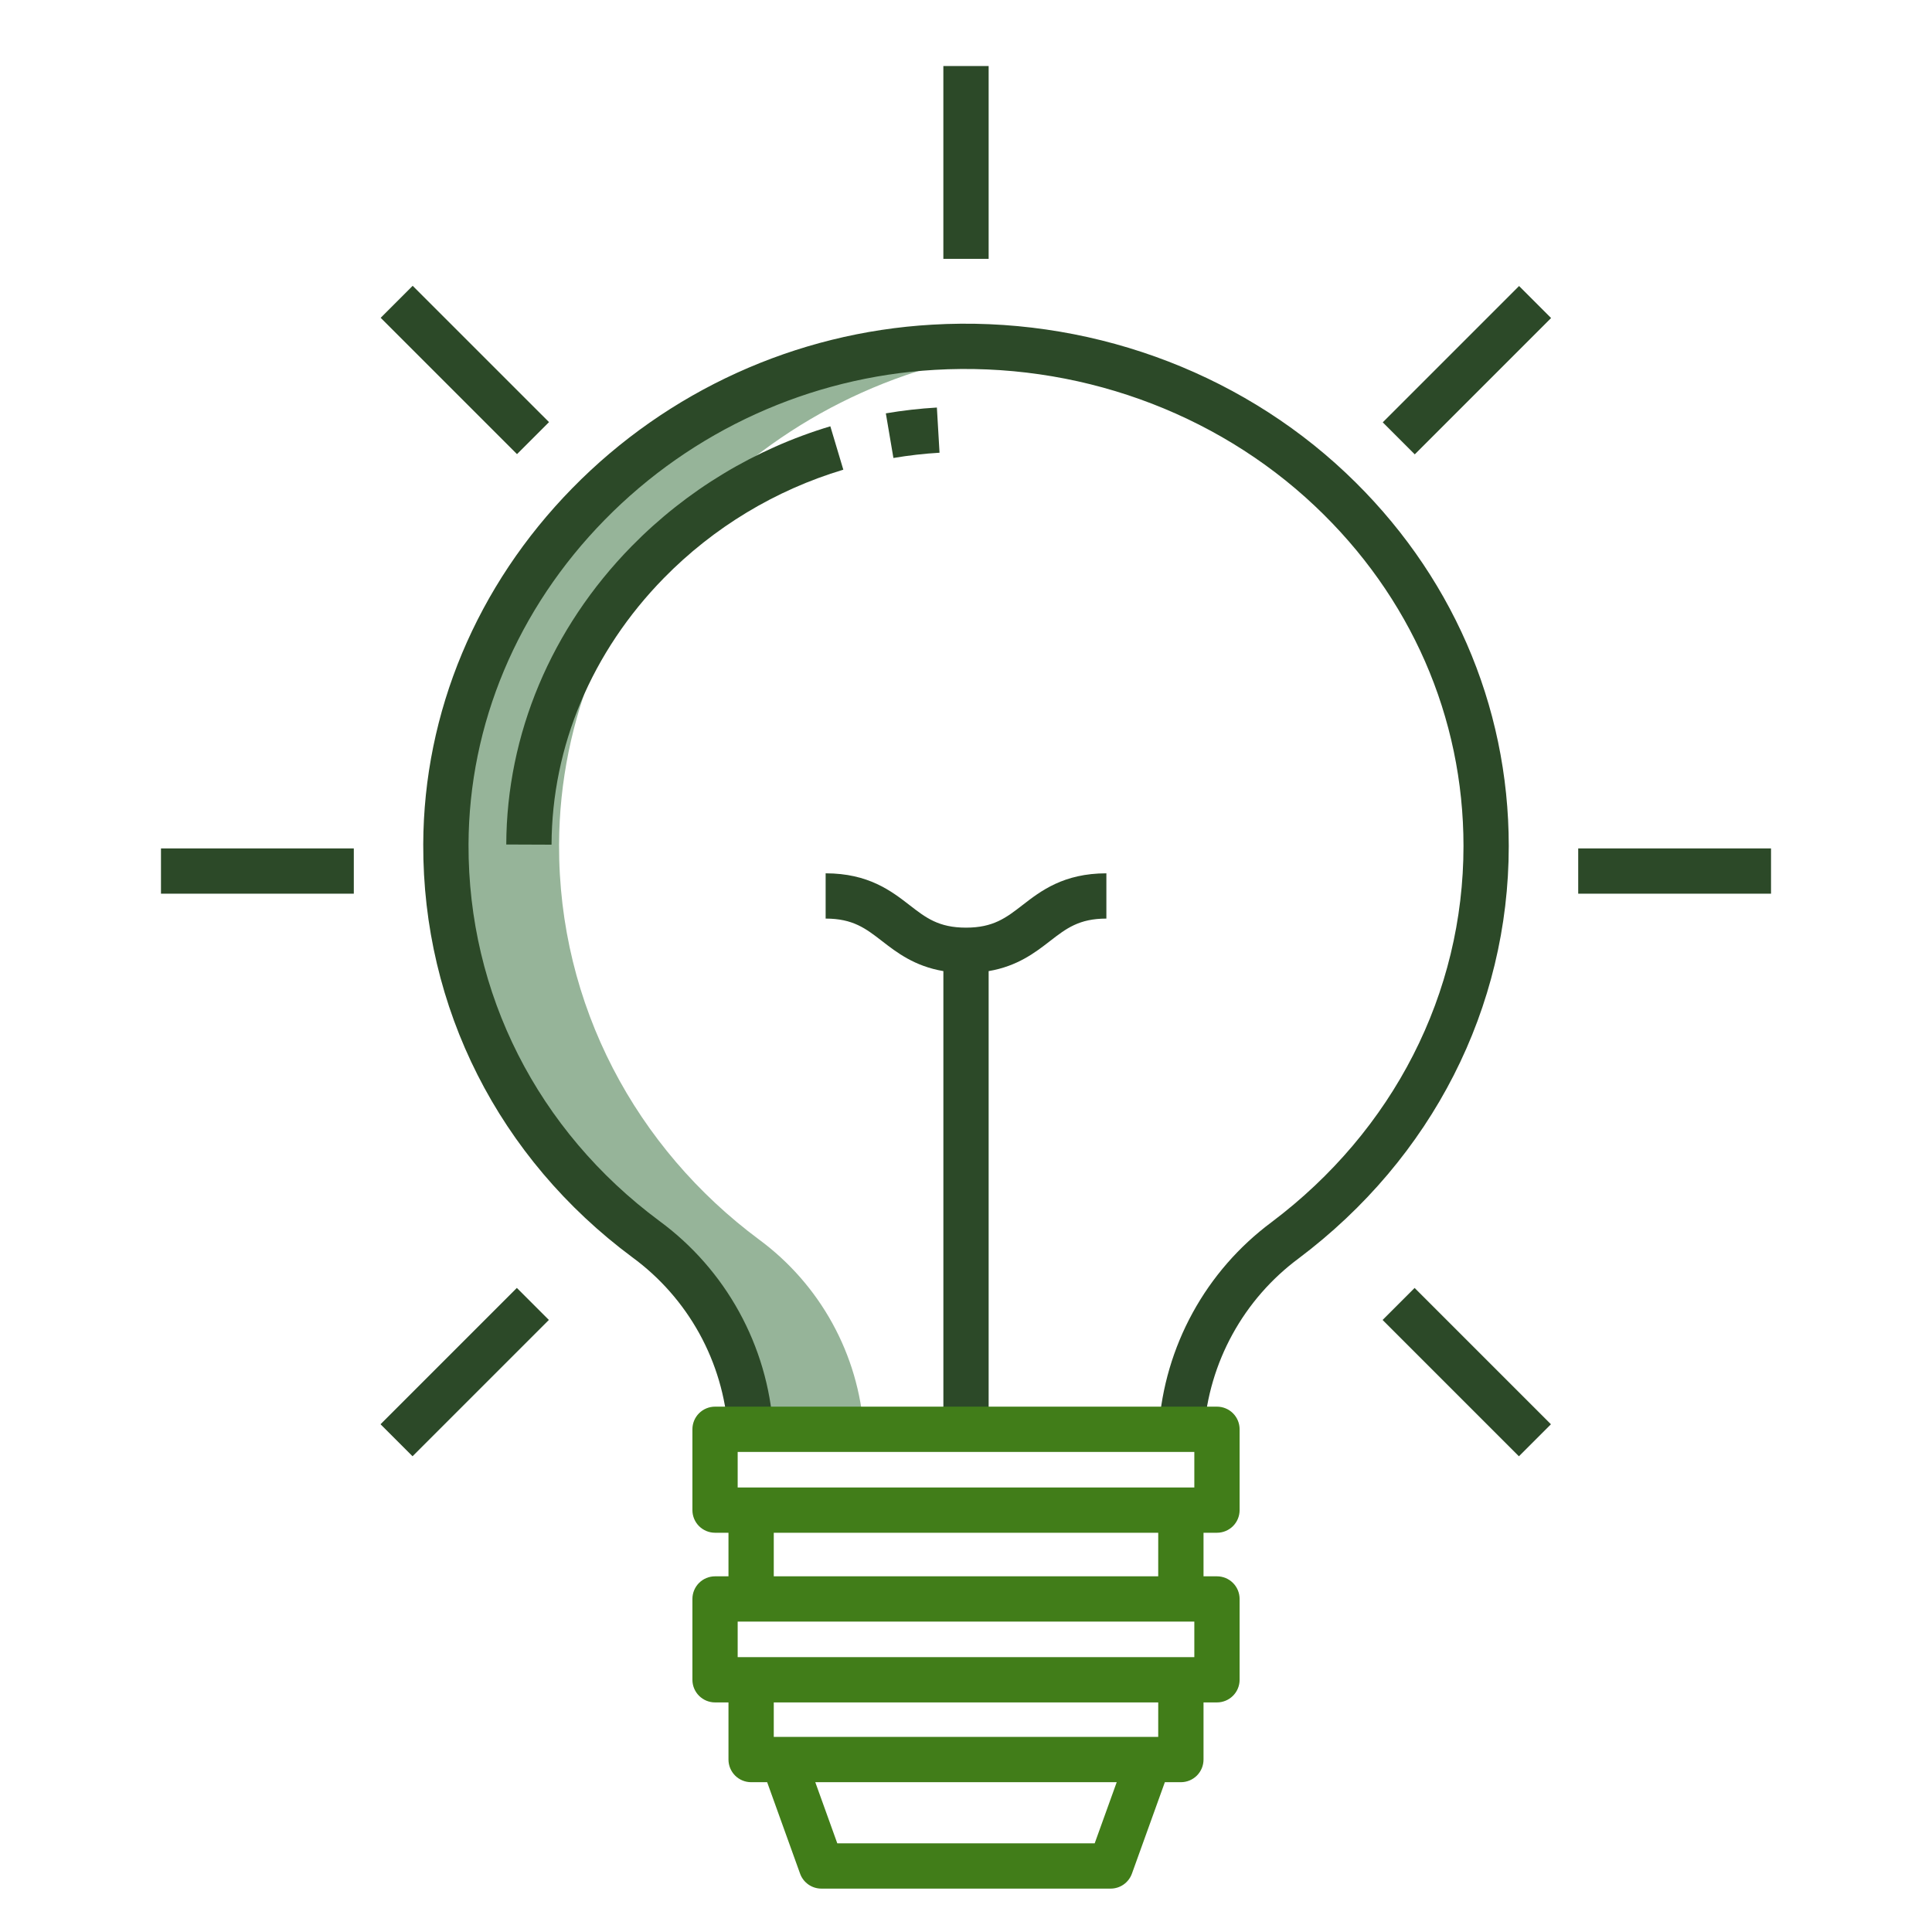 <svg width="100" height="100" viewBox="0 0 100 100" fill="none" xmlns="http://www.w3.org/2000/svg">
<path d="M52.917 18.083C51.386 17.923 49.845 17.888 48.309 17.977C34.301 18.8 23.127 30.216 23.078 43.703C23.049 52.035 27.088 59.45 33.428 64.159C34.993 65.311 36.289 66.791 37.226 68.494C38.162 70.197 38.717 72.084 38.852 74.023H44.711C44.576 72.084 44.022 70.197 43.085 68.494C42.148 66.79 40.852 65.311 39.287 64.158C32.947 59.449 28.908 52.044 28.937 43.712C28.984 30.63 39.501 19.489 52.917 18.083Z" fill="#96B499"/>
<path d="M69.657 24.477C63.991 19.134 56.185 16.336 48.241 16.805C41.197 17.21 34.559 20.229 29.622 25.269C24.672 30.32 21.931 36.864 21.907 43.696C21.877 52.153 25.822 59.947 32.729 65.077C34.158 66.123 35.341 67.469 36.197 69.019C37.052 70.57 37.559 72.289 37.682 74.055L40.021 73.905C39.876 71.798 39.274 69.749 38.256 67.899C37.238 66.049 35.829 64.444 34.127 63.195C27.823 58.514 24.224 51.41 24.251 43.705C24.273 37.487 26.775 31.522 31.297 26.909C35.826 22.285 41.917 19.516 48.379 19.144C55.682 18.717 62.852 21.28 68.05 26.183C73.016 30.864 75.75 37.118 75.75 43.792C75.75 51.416 72.126 58.513 65.809 63.264C64.129 64.514 62.738 66.111 61.733 67.947C60.727 69.782 60.129 71.814 59.98 73.902L62.319 74.058C62.445 72.306 62.948 70.602 63.793 69.063C64.638 67.523 65.805 66.184 67.215 65.137C74.128 59.939 78.093 52.159 78.093 43.791C78.093 36.466 75.098 29.607 69.657 24.477Z" fill="#2C4928"/>
<path d="M50 48.015C48.584 48.015 47.923 47.503 47.085 46.854C46.135 46.118 44.952 45.203 42.735 45.203V47.546C44.151 47.546 44.812 48.059 45.65 48.707C46.417 49.301 47.337 50.012 48.829 50.264V73.98H51.172V50.264C52.664 50.012 53.583 49.301 54.35 48.707C55.188 48.059 55.85 47.546 57.266 47.546V45.203C55.049 45.203 53.866 46.118 52.916 46.854C52.077 47.503 51.416 48.015 50 48.015Z" fill="#2C4928"/>
<path d="M48.828 3.418H51.172V13.398H48.828V3.418Z" fill="#2C4928"/>
<path d="M81.688 43.914H91.668V46.257H81.688V43.914Z" fill="#2C4928"/>
<path d="M8.332 43.914H18.313V46.257H8.332V43.914Z" fill="#2C4928"/>
<path d="M71.571 21.86L78.627 14.804L80.284 16.461L73.228 23.517L71.571 21.86Z" fill="#2C4928"/>
<path d="M19.696 73.719L26.752 66.663L28.409 68.32L21.353 75.376L19.696 73.719Z" fill="#2C4928"/>
<path d="M71.563 68.321L73.22 66.664L80.276 73.72L78.619 75.377L71.563 68.321Z" fill="#2C4928"/>
<path d="M19.704 16.45L21.36 14.793L28.417 21.849L26.76 23.506L19.704 16.45Z" fill="#2C4928"/>
<path d="M42.978 22.065C39.08 23.234 35.541 25.371 32.691 28.276C28.528 32.523 26.224 38.005 26.204 43.711L28.548 43.72C28.566 38.627 30.632 33.725 34.365 29.917C36.937 27.295 40.131 25.366 43.65 24.311L42.978 22.065Z" fill="#2C4928"/>
<path d="M48.493 21.094C47.608 21.146 46.725 21.246 45.851 21.395L46.243 23.705C47.034 23.571 47.83 23.48 48.63 23.433L48.493 21.094Z" fill="#2C4928"/>
<path d="M62.989 72.808H37.011C36.7 72.808 36.402 72.932 36.182 73.151C35.962 73.371 35.839 73.669 35.839 73.98V78.163C35.839 78.474 35.962 78.772 36.182 78.992C36.402 79.211 36.7 79.335 37.011 79.335H37.706V81.59H37.011C36.7 81.59 36.402 81.713 36.182 81.933C35.962 82.153 35.839 82.451 35.839 82.762V86.945C35.839 87.255 35.962 87.553 36.182 87.773C36.402 87.993 36.7 88.117 37.011 88.117H37.706V91.074C37.706 91.385 37.83 91.683 38.049 91.903C38.269 92.123 38.567 92.246 38.878 92.246H39.708L41.412 96.979C41.493 97.206 41.643 97.402 41.841 97.541C42.038 97.68 42.273 97.754 42.514 97.754H57.486C57.727 97.754 57.962 97.68 58.159 97.541C58.357 97.402 58.506 97.206 58.588 96.979L60.293 92.246H61.123C61.433 92.246 61.731 92.123 61.951 91.903C62.171 91.683 62.294 91.385 62.294 91.074V88.117H62.99C63.301 88.117 63.599 87.993 63.819 87.773C64.039 87.553 64.162 87.255 64.162 86.945V82.762C64.162 82.451 64.039 82.153 63.819 81.933C63.599 81.713 63.301 81.59 62.99 81.59H62.294V79.335H62.99C63.301 79.335 63.599 79.211 63.819 78.992C64.039 78.772 64.162 78.474 64.162 78.163V73.98C64.162 73.826 64.132 73.674 64.073 73.531C64.014 73.389 63.928 73.26 63.819 73.151C63.71 73.042 63.581 72.956 63.438 72.897C63.296 72.838 63.143 72.808 62.989 72.808ZM38.182 75.152H61.818V76.991H38.182V75.152ZM61.818 83.933V85.773H38.182V83.933H61.818ZM56.661 95.41H43.338L42.199 92.246H57.801L56.661 95.41ZM59.949 89.902H40.05V88.117H59.95L59.949 89.902ZM59.949 81.59H40.05V79.335H59.95L59.949 81.59Z" fill="#417D19"/>
</svg>

